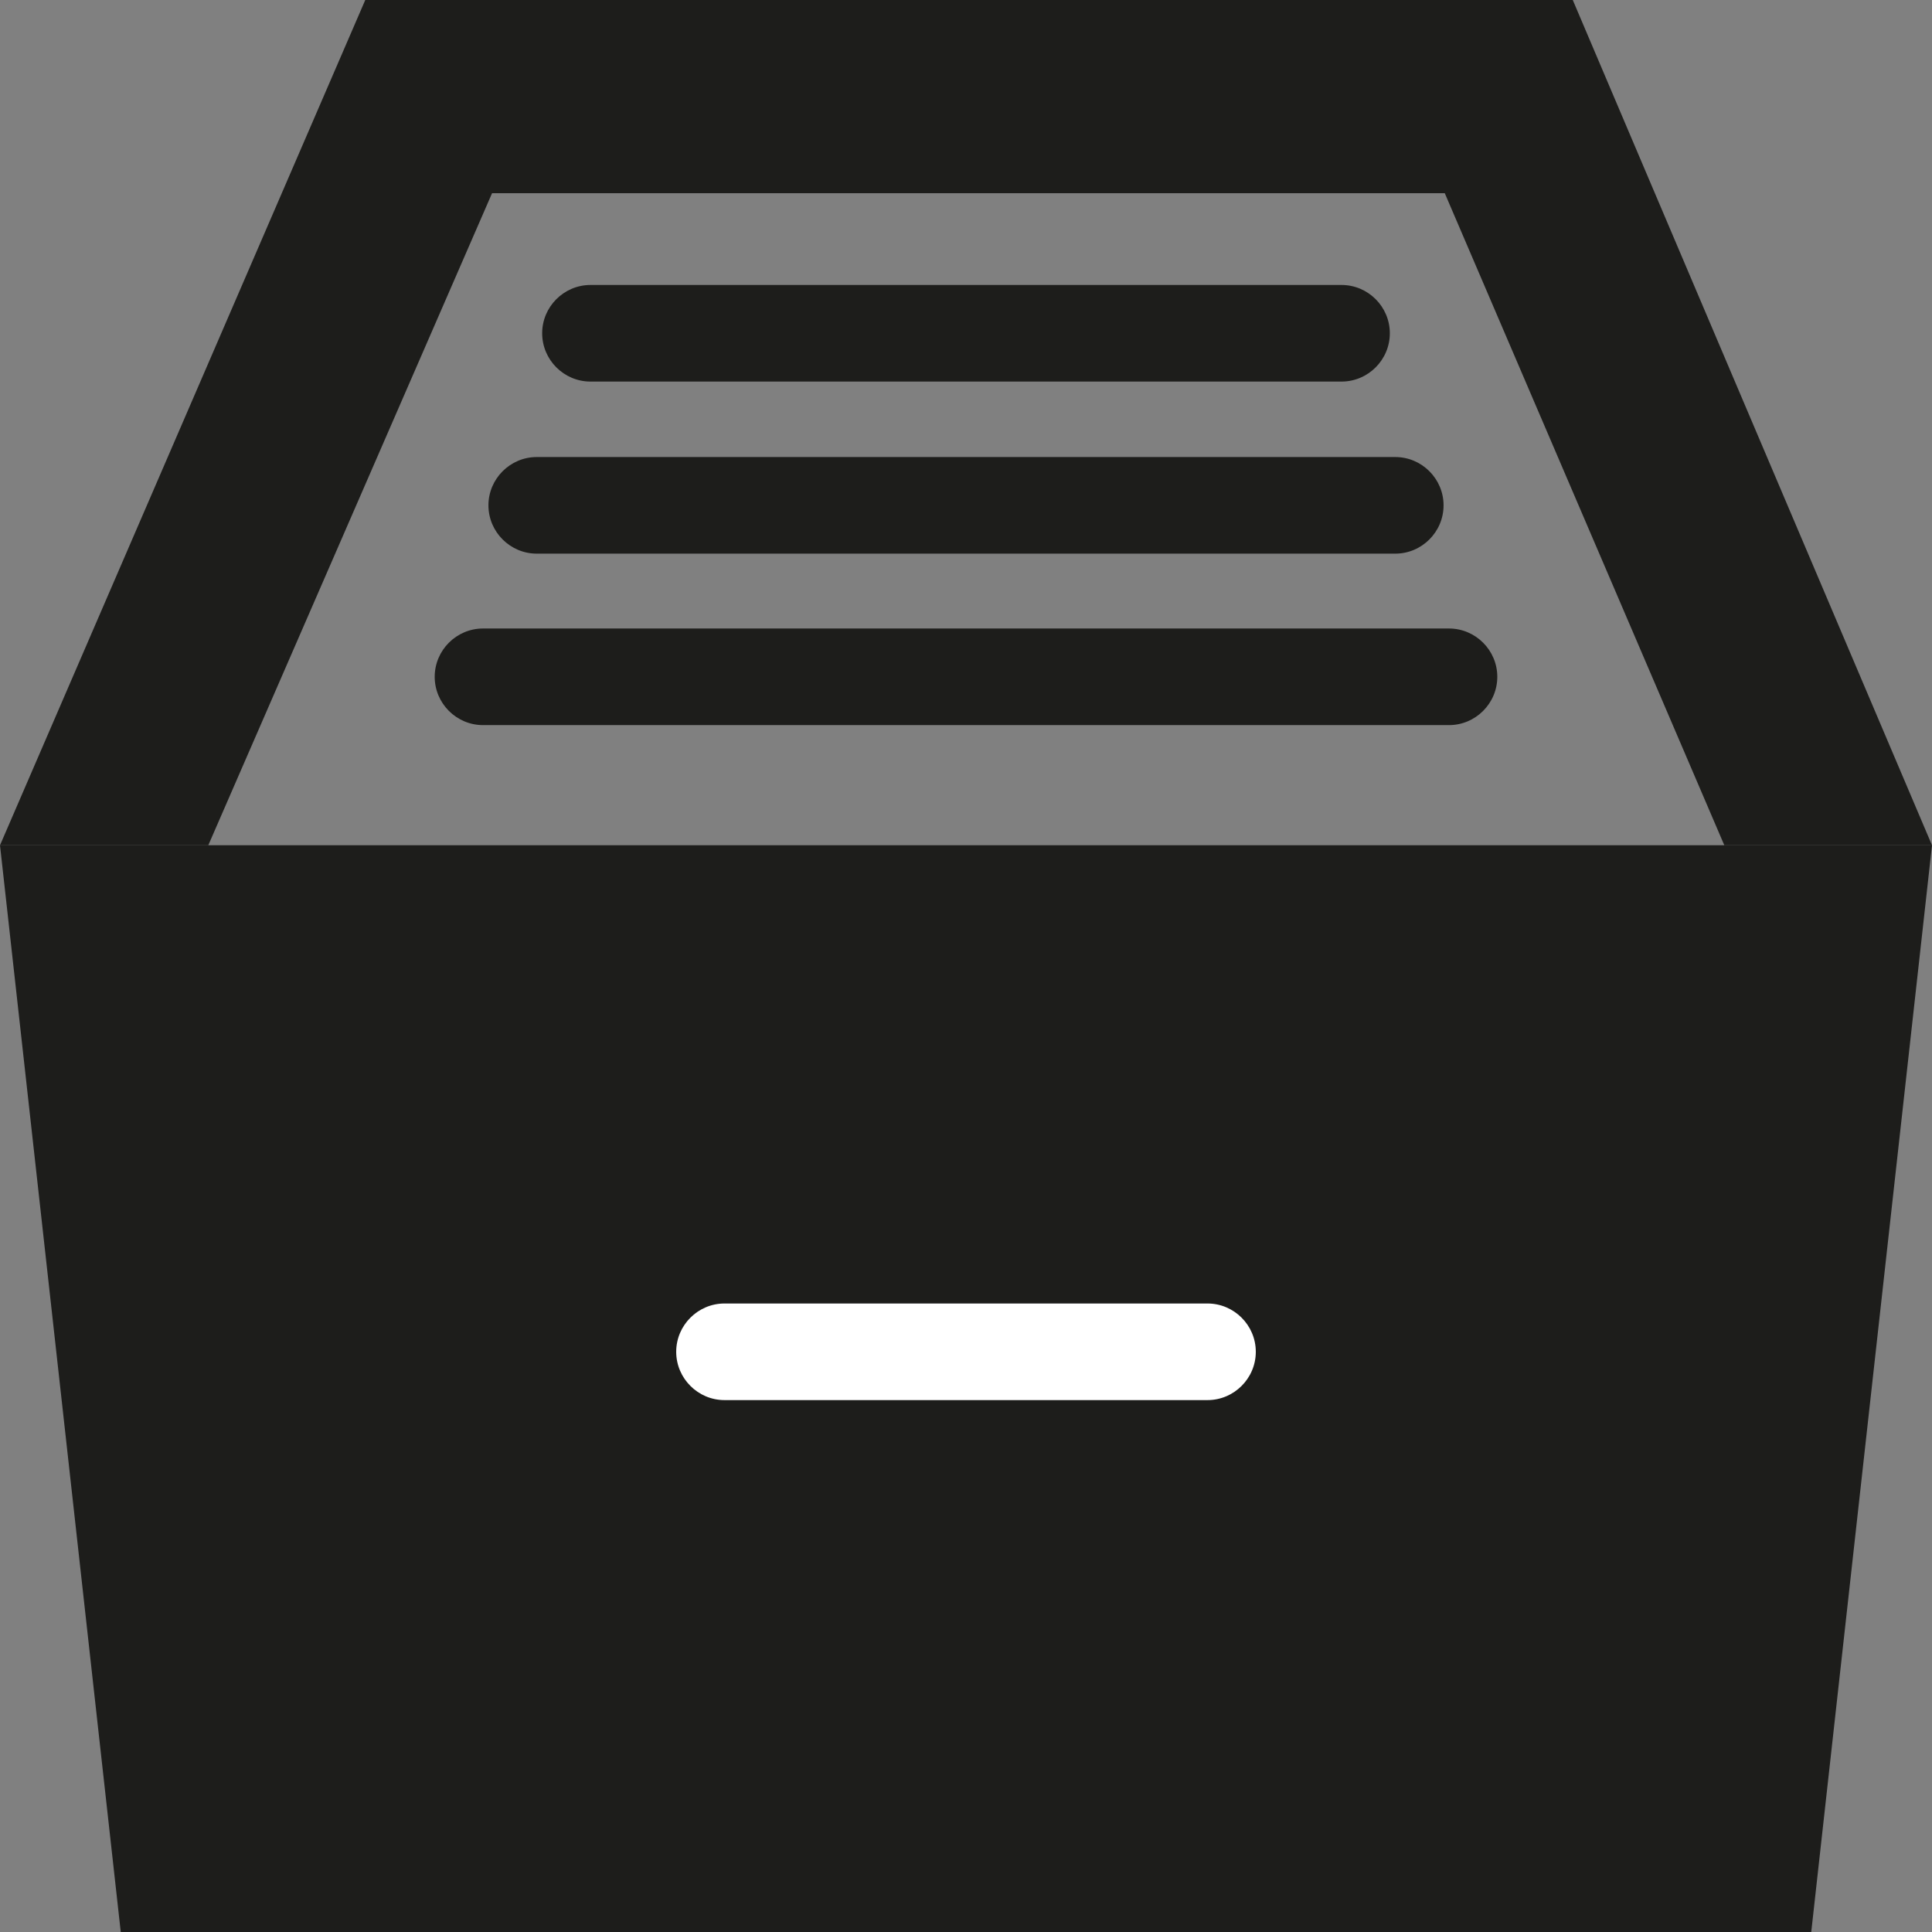 <?xml version="1.0" encoding="utf-8"?>
<!-- Generator: Adobe Illustrator 19.1.0, SVG Export Plug-In . SVG Version: 6.00 Build 0)  -->
<svg version="1.1" id="icones" xmlns="http://www.w3.org/2000/svg" xmlns:xlink="http://www.w3.org/1999/xlink" x="0px" y="0px"
	 viewBox="0 0 32 32" enable-background="new 0 0 32 32" xml:space="preserve">
<rect x="0" y="0" width="32" height="32" fill="#808080" stroke="none"/>
<g>
	<path fill="#1D1D1B" d="M24,12.01H8c-0.44,0-0.8-0.36-0.8-0.8s0.36-0.8,0.8-0.8h16c0.44,0,0.8,0.36,0.8,0.8S24.44,12.01,24,12.01z"
		/>
	<path fill="#1D1D1B" d="M23.11,9.17H8.89c-0.44,0-0.8-0.36-0.8-0.8c0-0.44,0.36-0.8,0.8-0.8h14.22c0.44,0,0.8,0.36,0.8,0.8
		C23.91,8.81,23.55,9.17,23.11,9.17z"/>
	<path fill="#1D1D1B" d="M22.22,6.32H9.78c-0.44,0-0.8-0.36-0.8-0.8s0.36-0.8,0.8-0.8h12.44c0.44,0,0.8,0.36,0.8,0.8
		S22.66,6.32,22.22,6.32z"/>
	<g>
		<polygon fill="#1D1D1B" points="30,32 2,32 0,14 32,14 		"/>
	</g>
	<path fill="#1D1D1B" d="M23.93,3.2L28.56,14H3.45l4.7-10.8H23.93 M26.05,0h-20L0,14h32L26.05,0L26.05,0z"/>
	<path fill="#FFFFFF" d="M20,23.19h-8c-0.44,0-0.8-0.36-0.8-0.8c0-0.44,0.36-0.8,0.8-0.8h8c0.44,0,0.8,0.36,0.8,0.8
		C20.8,22.83,20.44,23.19,20,23.19z"/>
</g>
</svg>
